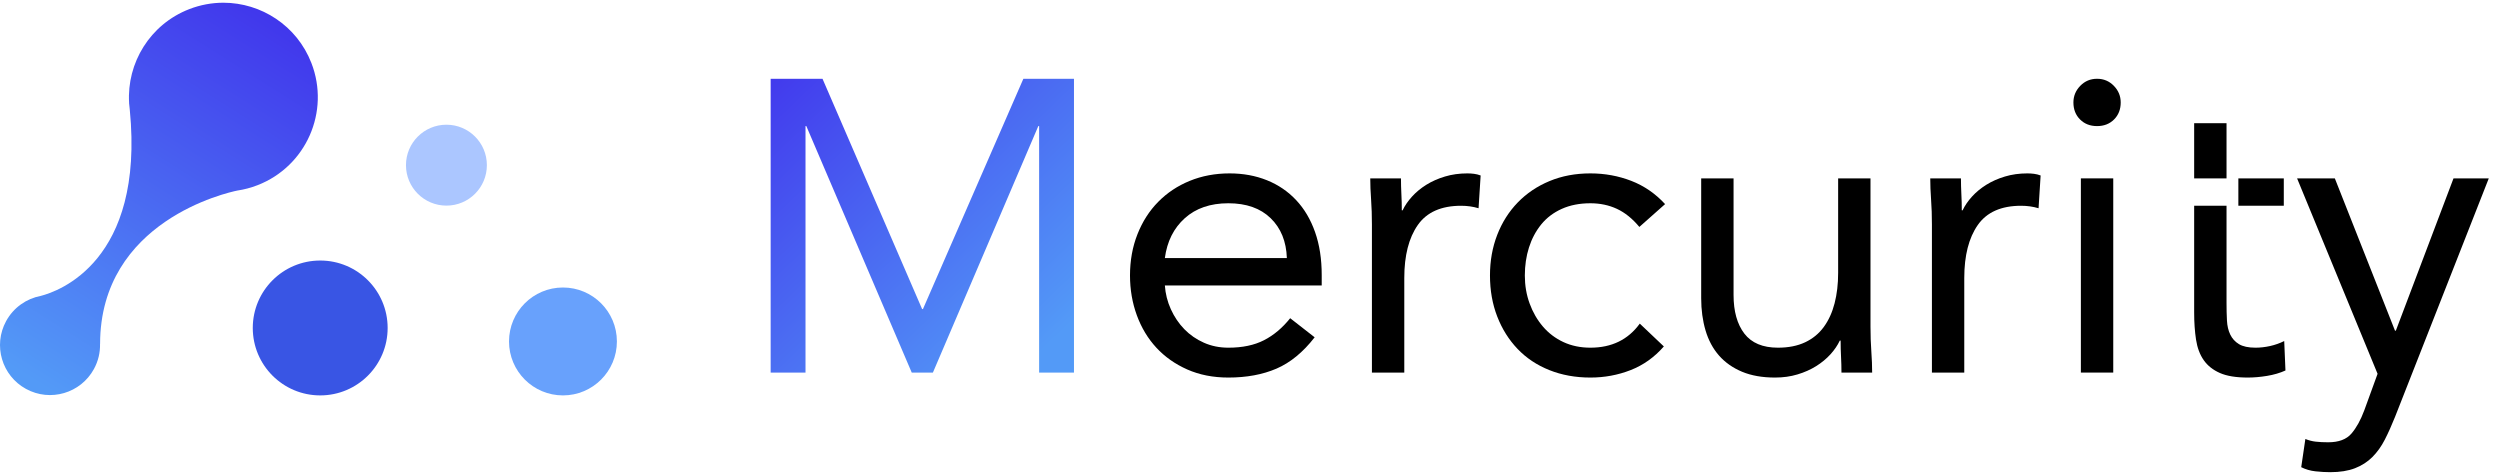<?xml version="1.0" encoding="UTF-8"?>
<svg width="137px" height="26px" viewBox="0 0 137 26" version="1.1" xmlns="http://www.w3.org/2000/svg" xmlns:xlink="http://www.w3.org/1999/xlink">
    <!-- Generator: Sketch 52.5 (67469) - http://www.bohemiancoding.com/sketch -->
    <title>logo copy</title>
    <desc>Created with Sketch.</desc>
    <defs>
        <linearGradient x1="0%" y1="0%" x2="90.764%" y2="91.432%" id="linearGradient-1">
            <stop stop-color="#423AED" offset="0%"></stop>
            <stop stop-color="#539AF7" offset="100%"></stop>
        </linearGradient>
        <polygon id="path-2" points="13.942 0.11 8.439 12.73 8.394 12.73 2.936 0.11 0.094 0.11 0.094 16.209 2.004 16.209 2.004 2.702 2.049 2.702 7.825 16.209 8.985 16.209 14.761 2.702 14.806 2.702 14.806 16.209 16.716 16.209 16.716 0.11"></polygon>
        <linearGradient x1="75.632%" y1="0%" x2="22.227%" y2="100%" id="linearGradient-4">
            <stop stop-color="#4137EC" offset="0%"></stop>
            <stop stop-color="#539AF7" offset="100%"></stop>
        </linearGradient>
        <path d="M10.367,0.478 C8.217,1.313 6.942,3.428 7.075,5.614 L7.072,5.611 C7.074,5.633 7.077,5.655 7.079,5.677 C7.087,5.785 7.098,5.893 7.113,6.001 C7.923,14.294 3.214,15.94 2.235,16.191 C1.456,16.338 0.746,16.821 0.336,17.571 C-0.39,18.901 0.099,20.565 1.428,21.29 C2.757,22.016 4.421,21.527 5.147,20.199 C5.387,19.76 5.494,19.284 5.482,18.817 L5.485,18.82 C5.496,12.074 12.483,10.526 13,10.42 C13.374,10.364 13.747,10.267 14.114,10.124 C16.778,9.09 18.099,6.091 17.064,3.428 C16.269,1.379 14.312,0.125 12.239,0.125 C11.616,0.126 10.983,0.239 10.367,0.478" id="path-5"></path>
    </defs>
    <g id="TrustOne客户端" stroke="none" stroke-width="1" fill="none" fill-rule="evenodd">
        <g id="logo-copy">
            <g id="分组" transform="translate(13.747, 6.748)">
                <path d="M7.496,11.224 C7.496,13.265 5.842,14.92 3.801,14.92 C1.76,14.92 0.105,13.265 0.105,11.224 C0.105,9.183 1.76,7.529 3.801,7.529 C5.842,7.529 7.496,9.183 7.496,11.224" id="Fill-1" fill="#3955E4"></path>
                <path d="M20.059,11.963 C20.059,13.596 18.736,14.92 17.103,14.92 C15.471,14.92 14.147,13.596 14.147,11.963 C14.147,10.331 15.471,9.007 17.103,9.007 C18.736,9.007 20.059,10.331 20.059,11.963" id="Fill-3" fill="#68A1FC"></path>
                <path d="M10.717,4.52 C9.493,4.52 8.5,3.528 8.5,2.303 C8.5,1.079 9.493,0.086 10.717,0.086 C11.942,0.086 12.934,1.079 12.934,2.303 C12.934,3.528 11.942,4.52 10.717,4.52" id="Fill-5" fill="#ABC6FF"></path>
            </g>
            <g id="分组" transform="translate(42.138, 4.208)">
                <mask id="mask-3" fill="white">
                    <use xlink:href="#path-2"></use>
                </mask>
                <use id="Clip-8" fill="url(#linearGradient-1)" xlink:href="#path-2"></use>
            </g>
            <g id="分组" transform="translate(61.862, 4.208)" fill="#000000">
                <path d="M10.181,14.276 C9.545,15.095 8.847,15.667 8.089,15.993 C7.331,16.319 6.452,16.482 5.451,16.482 C4.618,16.482 3.867,16.334 3.2,16.039 C2.533,15.743 1.968,15.345 1.506,14.845 C1.044,14.345 0.687,13.753 0.437,13.071 C0.187,12.389 0.062,11.661 0.062,10.888 C0.062,10.069 0.199,9.315 0.472,8.625 C0.744,7.936 1.123,7.344 1.609,6.852 C2.094,6.359 2.67,5.976 3.337,5.703 C4.004,5.431 4.731,5.294 5.52,5.294 C6.263,5.294 6.945,5.419 7.566,5.669 C8.188,5.919 8.722,6.283 9.169,6.761 C9.617,7.238 9.962,7.822 10.204,8.512 C10.447,9.202 10.568,9.986 10.568,10.865 L10.568,11.434 L1.972,11.434 C2.003,11.889 2.113,12.324 2.302,12.741 C2.492,13.158 2.738,13.522 3.041,13.833 C3.344,14.144 3.7,14.39 4.11,14.572 C4.519,14.754 4.966,14.845 5.451,14.845 C6.225,14.845 6.876,14.708 7.407,14.435 C7.938,14.163 8.415,13.761 8.84,13.23 L10.181,14.276 Z M8.658,9.933 C8.627,9.023 8.332,8.296 7.771,7.75 C7.21,7.204 6.437,6.931 5.451,6.931 C4.466,6.931 3.67,7.204 3.064,7.75 C2.457,8.296 2.094,9.023 1.972,9.933 L8.658,9.933 Z" id="Fill-9"></path>
                <path d="M13.319,8.091 C13.319,7.606 13.304,7.151 13.274,6.727 C13.244,6.302 13.228,5.916 13.228,5.567 L14.911,5.567 C14.911,5.855 14.919,6.143 14.934,6.431 C14.949,6.719 14.957,7.015 14.957,7.318 L15.002,7.318 C15.123,7.06 15.294,6.81 15.514,6.568 C15.734,6.325 15.995,6.109 16.298,5.919 C16.602,5.73 16.943,5.578 17.322,5.465 C17.701,5.351 18.11,5.294 18.55,5.294 C18.671,5.294 18.792,5.302 18.913,5.317 C19.035,5.332 19.156,5.362 19.277,5.408 L19.163,7.204 C18.86,7.113 18.542,7.068 18.208,7.068 C17.117,7.068 16.325,7.42 15.832,8.125 C15.339,8.83 15.093,9.797 15.093,11.024 L15.093,16.209 L13.319,16.209 L13.319,8.091 Z" id="Fill-11"></path>
                <path d="M27.975,8.228 C27.596,7.773 27.187,7.443 26.747,7.238 C26.308,7.034 25.823,6.931 25.292,6.931 C24.701,6.931 24.178,7.034 23.723,7.238 C23.268,7.443 22.893,7.727 22.597,8.091 C22.302,8.455 22.078,8.876 21.926,9.353 C21.775,9.831 21.699,10.342 21.699,10.888 C21.699,11.434 21.786,11.945 21.961,12.423 C22.135,12.9 22.377,13.321 22.688,13.685 C22.999,14.049 23.374,14.333 23.814,14.538 C24.253,14.742 24.746,14.845 25.292,14.845 C26.459,14.845 27.361,14.405 27.998,13.526 L29.317,14.777 C28.801,15.368 28.195,15.8 27.498,16.073 C26.8,16.346 26.065,16.482 25.292,16.482 C24.473,16.482 23.723,16.346 23.041,16.073 C22.358,15.8 21.779,15.413 21.301,14.913 C20.824,14.413 20.452,13.822 20.187,13.139 C19.922,12.457 19.789,11.707 19.789,10.888 C19.789,10.085 19.922,9.342 20.187,8.66 C20.452,7.977 20.827,7.386 21.312,6.886 C21.798,6.386 22.377,5.995 23.052,5.715 C23.727,5.434 24.473,5.294 25.292,5.294 C26.08,5.294 26.827,5.431 27.532,5.703 C28.237,5.976 28.854,6.401 29.385,6.977 L27.975,8.228 Z" id="Fill-13"></path>
                <path d="M40.641,13.685 C40.641,14.17 40.656,14.625 40.687,15.049 C40.717,15.474 40.732,15.861 40.732,16.209 L39.05,16.209 C39.05,15.921 39.042,15.633 39.027,15.345 C39.012,15.057 39.004,14.761 39.004,14.458 L38.958,14.458 C38.837,14.716 38.667,14.966 38.447,15.209 C38.227,15.451 37.965,15.667 37.662,15.857 C37.359,16.046 37.018,16.198 36.639,16.311 C36.26,16.425 35.851,16.482 35.411,16.482 C34.714,16.482 34.111,16.376 33.603,16.164 C33.095,15.951 32.675,15.656 32.341,15.277 C32.008,14.898 31.761,14.439 31.602,13.901 C31.443,13.363 31.363,12.775 31.363,12.139 L31.363,5.567 L33.137,5.567 L33.137,11.957 C33.137,12.851 33.334,13.556 33.728,14.072 C34.123,14.587 34.736,14.845 35.57,14.845 C36.146,14.845 36.643,14.746 37.06,14.549 C37.477,14.352 37.818,14.072 38.083,13.708 C38.348,13.344 38.545,12.912 38.674,12.412 C38.803,11.911 38.868,11.358 38.868,10.752 L38.868,5.567 L40.641,5.567 L40.641,13.685 Z" id="Fill-15"></path>
                <path d="M44.007,8.091 C44.007,7.606 43.992,7.151 43.961,6.727 C43.931,6.302 43.916,5.916 43.916,5.567 L45.598,5.567 C45.598,5.855 45.606,6.143 45.621,6.431 C45.636,6.719 45.644,7.015 45.644,7.318 L45.689,7.318 C45.811,7.06 45.981,6.81 46.201,6.568 C46.421,6.325 46.682,6.109 46.986,5.919 C47.289,5.73 47.63,5.578 48.009,5.465 C48.388,5.351 48.797,5.294 49.237,5.294 C49.358,5.294 49.479,5.302 49.601,5.317 C49.722,5.332 49.843,5.362 49.964,5.408 L49.851,7.204 C49.548,7.113 49.229,7.068 48.896,7.068 C47.804,7.068 47.012,7.42 46.519,8.125 C46.027,8.83 45.78,9.797 45.78,11.024 L45.78,16.209 L44.007,16.209 L44.007,8.091 Z" id="Fill-17"></path>
                <polygon id="Fill-19" points="52.17 16.209 53.944 16.209 53.944 5.567 52.17 5.567"></polygon>
                <path d="M51.761,1.406 C51.761,1.057 51.886,0.754 52.136,0.496 C52.386,0.238 52.693,0.109 53.057,0.109 C53.421,0.109 53.728,0.238 53.978,0.496 C54.228,0.754 54.353,1.057 54.353,1.406 C54.353,1.785 54.232,2.095 53.989,2.338 C53.747,2.581 53.436,2.702 53.057,2.702 C52.678,2.702 52.367,2.581 52.125,2.338 C51.882,2.095 51.761,1.785 51.761,1.406" id="Fill-21"></path>
                <path d="M63.29,7.068 L60.152,7.068 L60.152,12.389 C60.152,12.738 60.159,13.06 60.175,13.355 C60.19,13.651 60.25,13.909 60.357,14.128 C60.463,14.348 60.622,14.523 60.834,14.651 C61.046,14.78 61.35,14.845 61.744,14.845 C62.001,14.845 62.267,14.814 62.54,14.754 C62.812,14.693 63.07,14.602 63.313,14.481 L63.381,16.095 C63.078,16.232 62.74,16.33 62.369,16.391 C61.998,16.452 61.645,16.482 61.312,16.482 C60.675,16.482 60.167,16.399 59.788,16.232 C59.409,16.065 59.113,15.83 58.901,15.527 C58.689,15.224 58.549,14.849 58.48,14.401 C58.412,13.954 58.378,13.458 58.378,12.912 L58.378,7.068 L60.8,7.068 L60.8,5.567 L58.378,5.567 L58.378,2.543 L60.152,2.543 L60.152,5.567 L63.29,5.567 L63.29,7.068 Z" id="Fill-22"></path>
                <path d="M69.384,18.642 C69.202,19.097 69.017,19.51 68.827,19.882 C68.638,20.253 68.41,20.571 68.145,20.837 C67.88,21.102 67.561,21.307 67.19,21.451 C66.818,21.595 66.367,21.667 65.837,21.667 C65.579,21.667 65.31,21.652 65.029,21.621 C64.749,21.591 64.487,21.515 64.245,21.394 L64.472,19.848 C64.654,19.923 64.844,19.973 65.041,19.995 C65.238,20.018 65.465,20.029 65.723,20.029 C66.299,20.029 66.724,19.87 66.997,19.552 C67.269,19.234 67.504,18.809 67.701,18.278 L68.429,16.277 L64.018,5.567 L66.087,5.567 L69.384,13.913 L69.43,13.913 L72.59,5.567 L74.523,5.567 L69.384,18.642 Z" id="Fill-23"></path>
            </g>
            <g id="分组" transform="translate(0, 0.024)">
                <mask id="mask-6" fill="white">
                    <use xlink:href="#path-5"></use>
                </mask>
                <use id="Clip-25" fill="url(#linearGradient-4)" xlink:href="#path-5"></use>
            </g>
        </g>
    </g>
</svg>